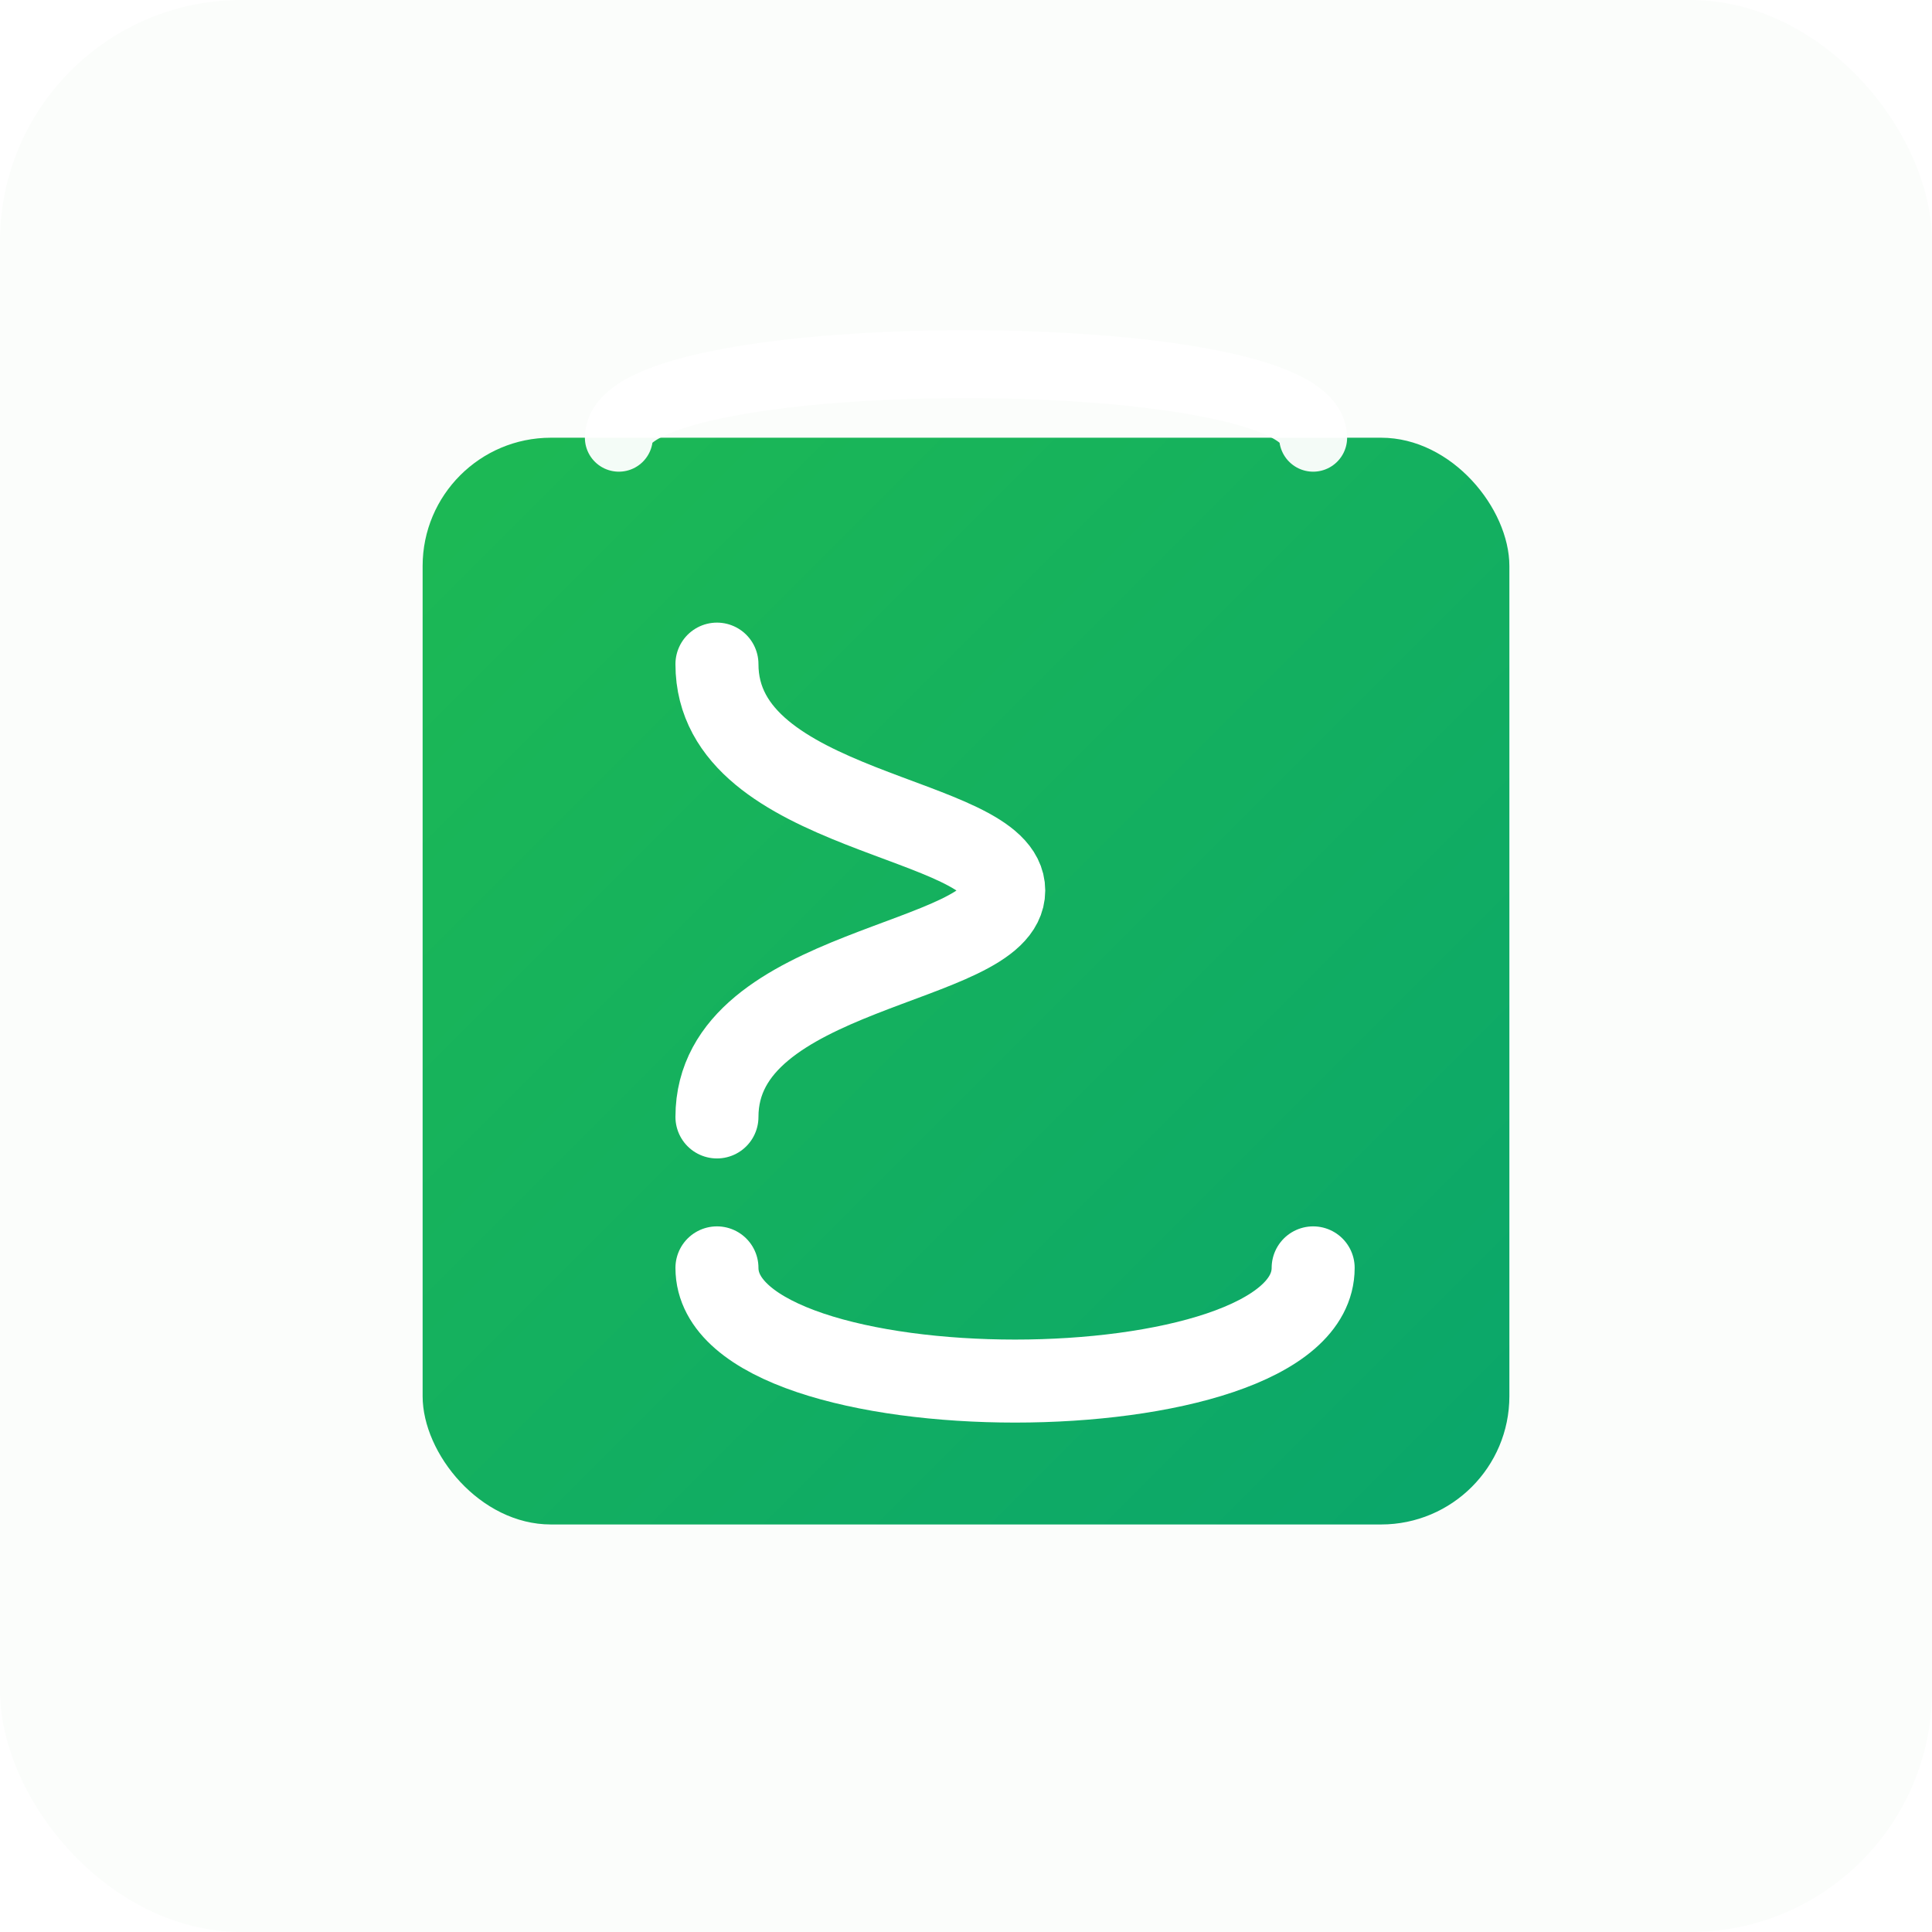 <?xml version="1.0" encoding="UTF-8"?>
<svg xmlns="http://www.w3.org/2000/svg" width="512" height="512" viewBox="0 0 512 512" role="img" aria-labelledby="title2 desc2">
  <title id="title2">ShopEase icon — green bag</title>
  <desc id="desc2">Square app/social icon: green gradient bag with white S.</desc>
  <defs>
    <linearGradient id="greenGrad2" x1="0" x2="1" y1="0" y2="1">
      <stop offset="0" stop-color="#1db954"/>
      <stop offset="1" stop-color="#0aa66b"/>
    </linearGradient>
    <filter id="softShadow2" x="-50%" y="-50%" width="200%" height="200%">
      <feDropShadow dx="0" dy="10" stdDeviation="20" flood-color="#004022" flood-opacity="0.14"/>
    </filter>
  </defs>

  <rect width="512" height="512" rx="64" fill="#fbfdfb"/>
  <g transform="translate(112,96)" filter="url(#softShadow2)">
    <rect x="0" y="20" rx="34" ry="34" width="288" height="288" fill="url(#greenGrad2)"/>
    <path d="M52 20 C52 -6,236 -6,236 20" fill="none" stroke="#ffffff" stroke-width="18" stroke-linecap="round" stroke-linejoin="round" opacity="0.95"/>
    <path d="M78 200 C78 160,154 160,154 140 C154 120,78 120,78 80" fill="none" stroke="#ffffff" stroke-width="22" stroke-linecap="round" stroke-linejoin="round"/>
    <path d="M78 240 C78 280,236 280,236 240" fill="none" stroke="#ffffff" stroke-width="22" stroke-linecap="round" stroke-linejoin="round"/>
  </g>
</svg>
